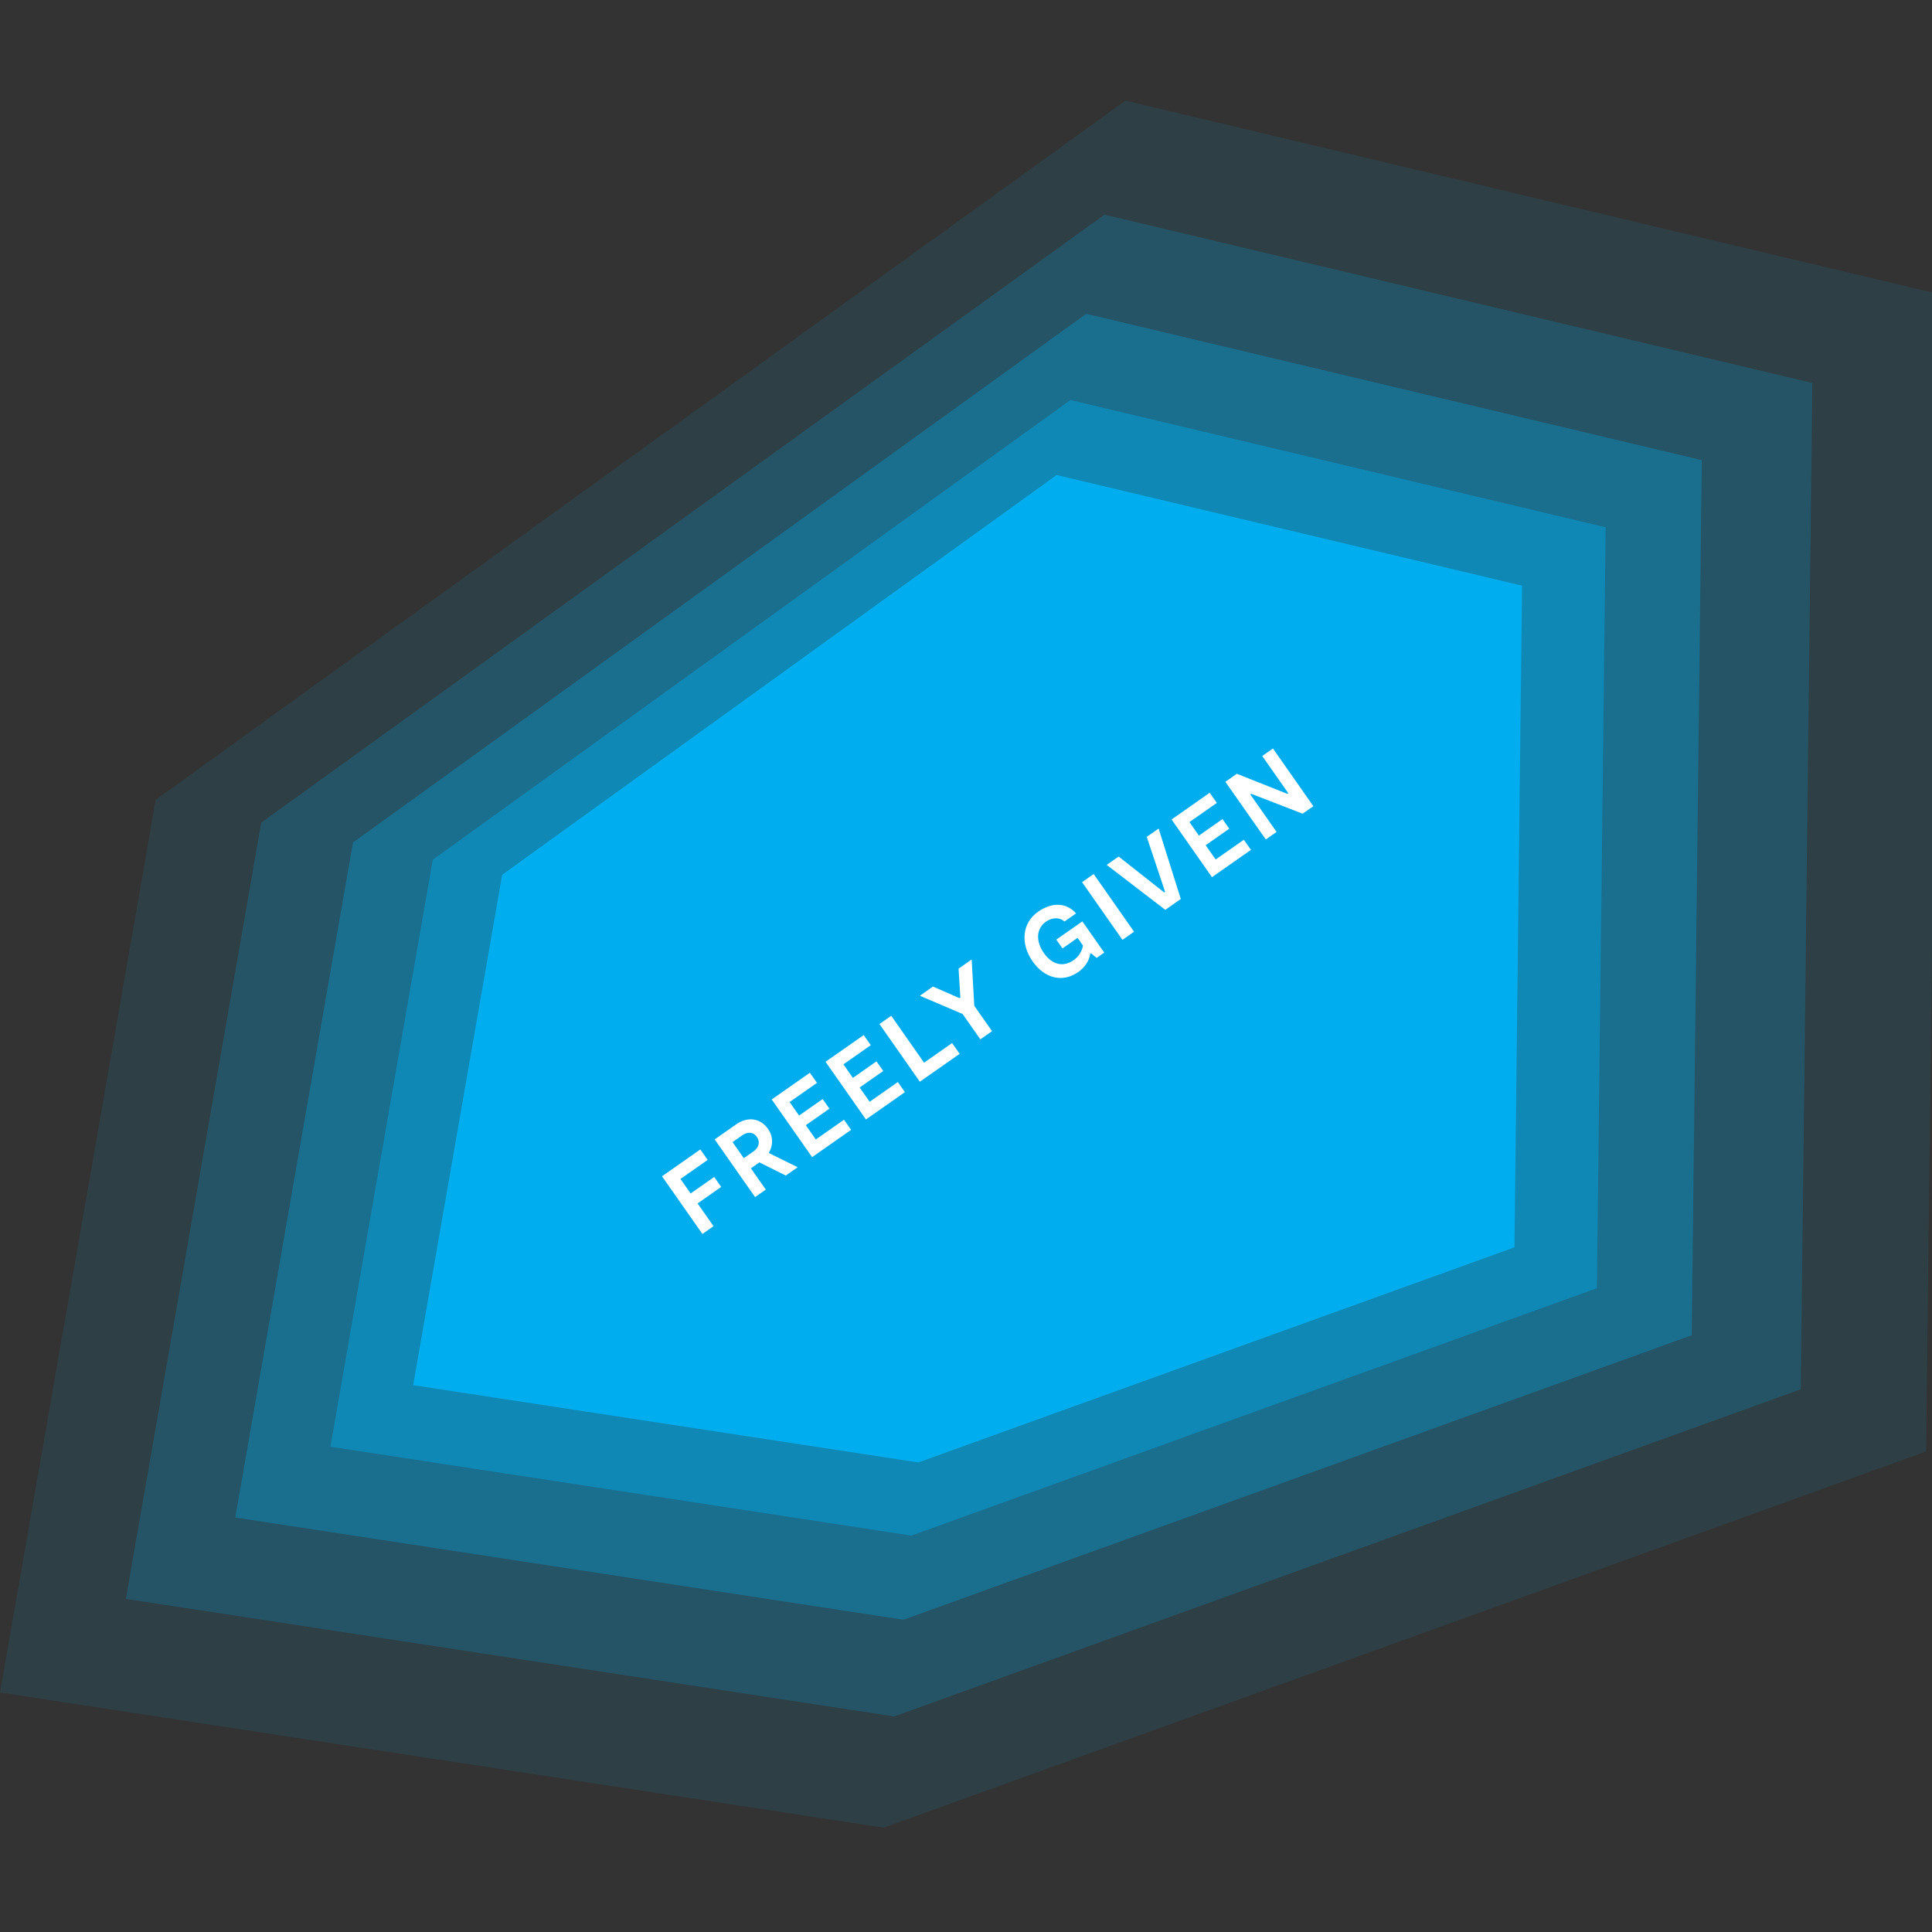 <?xml version="1.0" encoding="UTF-8"?>
<svg width="192px" height="192px" viewBox="0 0 192 192" version="1.1" xmlns="http://www.w3.org/2000/svg" xmlns:xlink="http://www.w3.org/1999/xlink">
    <rect x="0" y="0" width="192" height="192" fill="#333333" stroke="none"/>
    <!-- Generator: Sketch 54.1 (76490) - https://sketchapp.com -->
    <title>Artboard</title>
    <desc>Created with Sketch.</desc>
    <g id="Artboard" stroke="none" stroke-width="1" fill="none" fill-rule="evenodd">
        <g id="Group" transform="translate(0, 10)">
            <polygon id="Fill-1" fill-opacity="0.1" fill="#00ADEE" points="111.844 0 15.472 69.482 -0 158.2 87.818 171.634 191.419 134.247 192.745 19.236"></polygon>
            <polygon id="Fill-2" fill-opacity="0.2" fill="#00ADEE" points="178.958 128.068 88.869 160.578 12.506 148.897 25.96 71.751 109.762 11.332 180.11 28.059"></polygon>
            <polygon id="Fill-3" fill-opacity="0.3" fill="#00ADEE" points="168.121 122.695 89.783 150.965 23.38 140.808 35.079 73.725 107.95 21.186 169.123 35.73"></polygon>
            <polygon id="Fill-4" fill-opacity="0.4" fill="#00ADEE" points="158.698 118.023 90.578 142.605 32.837 133.773 43.009 75.439 106.376 29.754 159.569 42.402"></polygon>
            <polygon id="Fill-5" fill="#00ADEE" points="150.504 113.961 91.269 135.337 41.059 127.656 49.905 76.932 105.006 37.205 151.262 48.203"></polygon>
            <path d="M70.326,105.27 L69.598,104.231 L65.79,106.897 L69.805,112.63 L70.909,111.857 L69.326,109.596 L71.669,107.955 L70.976,106.965 L68.633,108.606 L67.623,107.163 L70.326,105.27 Z M79.273,106 L76.401,104.581 C76.849,103.828 76.854,102.947 76.326,102.193 C75.551,101.087 74.284,100.949 73.154,101.741 L71.024,103.232 L75.039,108.965 L76.103,108.22 L74.623,106.107 L75.467,105.516 L78.094,106.826 L79.273,106 Z M72.799,103.502 L73.758,102.83 C74.331,102.429 74.886,102.505 75.224,102.989 C75.546,103.448 75.451,104.027 74.877,104.429 L73.918,105.1 L72.799,103.502 Z M81.074,103.239 L80.081,101.821 L82.424,100.18 L81.754,99.223 L79.411,100.863 L78.47,99.519 L81.189,97.615 L80.484,96.608 L76.693,99.263 L80.707,104.996 L84.581,102.284 L83.876,101.277 L81.074,103.239 Z M86.423,99.493 L85.43,98.075 L87.773,96.435 L87.103,95.477 L84.76,97.118 L83.819,95.773 L86.538,93.869 L85.834,92.863 L82.042,95.518 L86.056,101.251 L89.93,98.538 L89.225,97.532 L86.423,99.493 Z M91.833,95.608 L88.569,90.947 L87.399,91.766 L91.413,97.499 L95.369,94.73 L94.618,93.658 L91.833,95.608 Z M95.262,86.261 L95.439,89.127 L95.349,89.191 L92.715,88.044 L91.413,88.956 L95.66,90.767 L97.426,93.289 L98.588,92.476 L96.822,89.953 L96.564,85.349 L95.262,86.261 Z M104.975,83.378 L105.588,84.253 L107.088,83.203 L107.628,83.974 C107.569,84.309 107.345,84.966 106.714,85.408 C105.567,86.211 104.48,85.775 103.735,84.71 C102.949,83.588 102.93,82.306 103.955,81.589 C104.635,81.112 105.375,81.193 105.789,81.575 L106.935,80.772 C106.097,79.82 104.716,79.519 103.159,80.609 C101.577,81.717 101.375,83.762 102.626,85.548 C103.773,87.186 105.551,87.722 107.157,86.598 C108.058,85.967 108.293,85.168 108.337,84.796 L108.427,84.733 L108.984,85.197 L109.737,84.669 L107.563,81.566 L104.975,83.378 Z M108.688,76.86 L107.534,77.668 L111.548,83.401 L112.702,82.593 L108.688,76.86 Z M113.963,73.166 L115.786,78.628 L115.696,78.691 L111.17,75.122 L109.983,75.953 L115.807,80.419 L117.347,79.341 L115.142,72.34 L113.963,73.166 Z M120.811,75.415 L119.818,73.997 L122.161,72.356 L121.49,71.399 L119.148,73.04 L118.206,71.695 L120.926,69.791 L120.221,68.784 L116.429,71.439 L120.444,77.172 L124.317,74.46 L123.612,73.453 L120.811,75.415 Z M125.44,65.13 L128.032,68.832 L127.942,68.895 L122.916,66.897 L121.778,67.694 L125.793,73.427 L126.865,72.676 L124.256,68.95 L124.346,68.887 L129.454,70.863 L130.518,70.118 L126.504,64.385 L125.44,65.13 Z" id="Fill-6" fill="#FFFFFF"></path>
        </g>
    </g>
</svg>